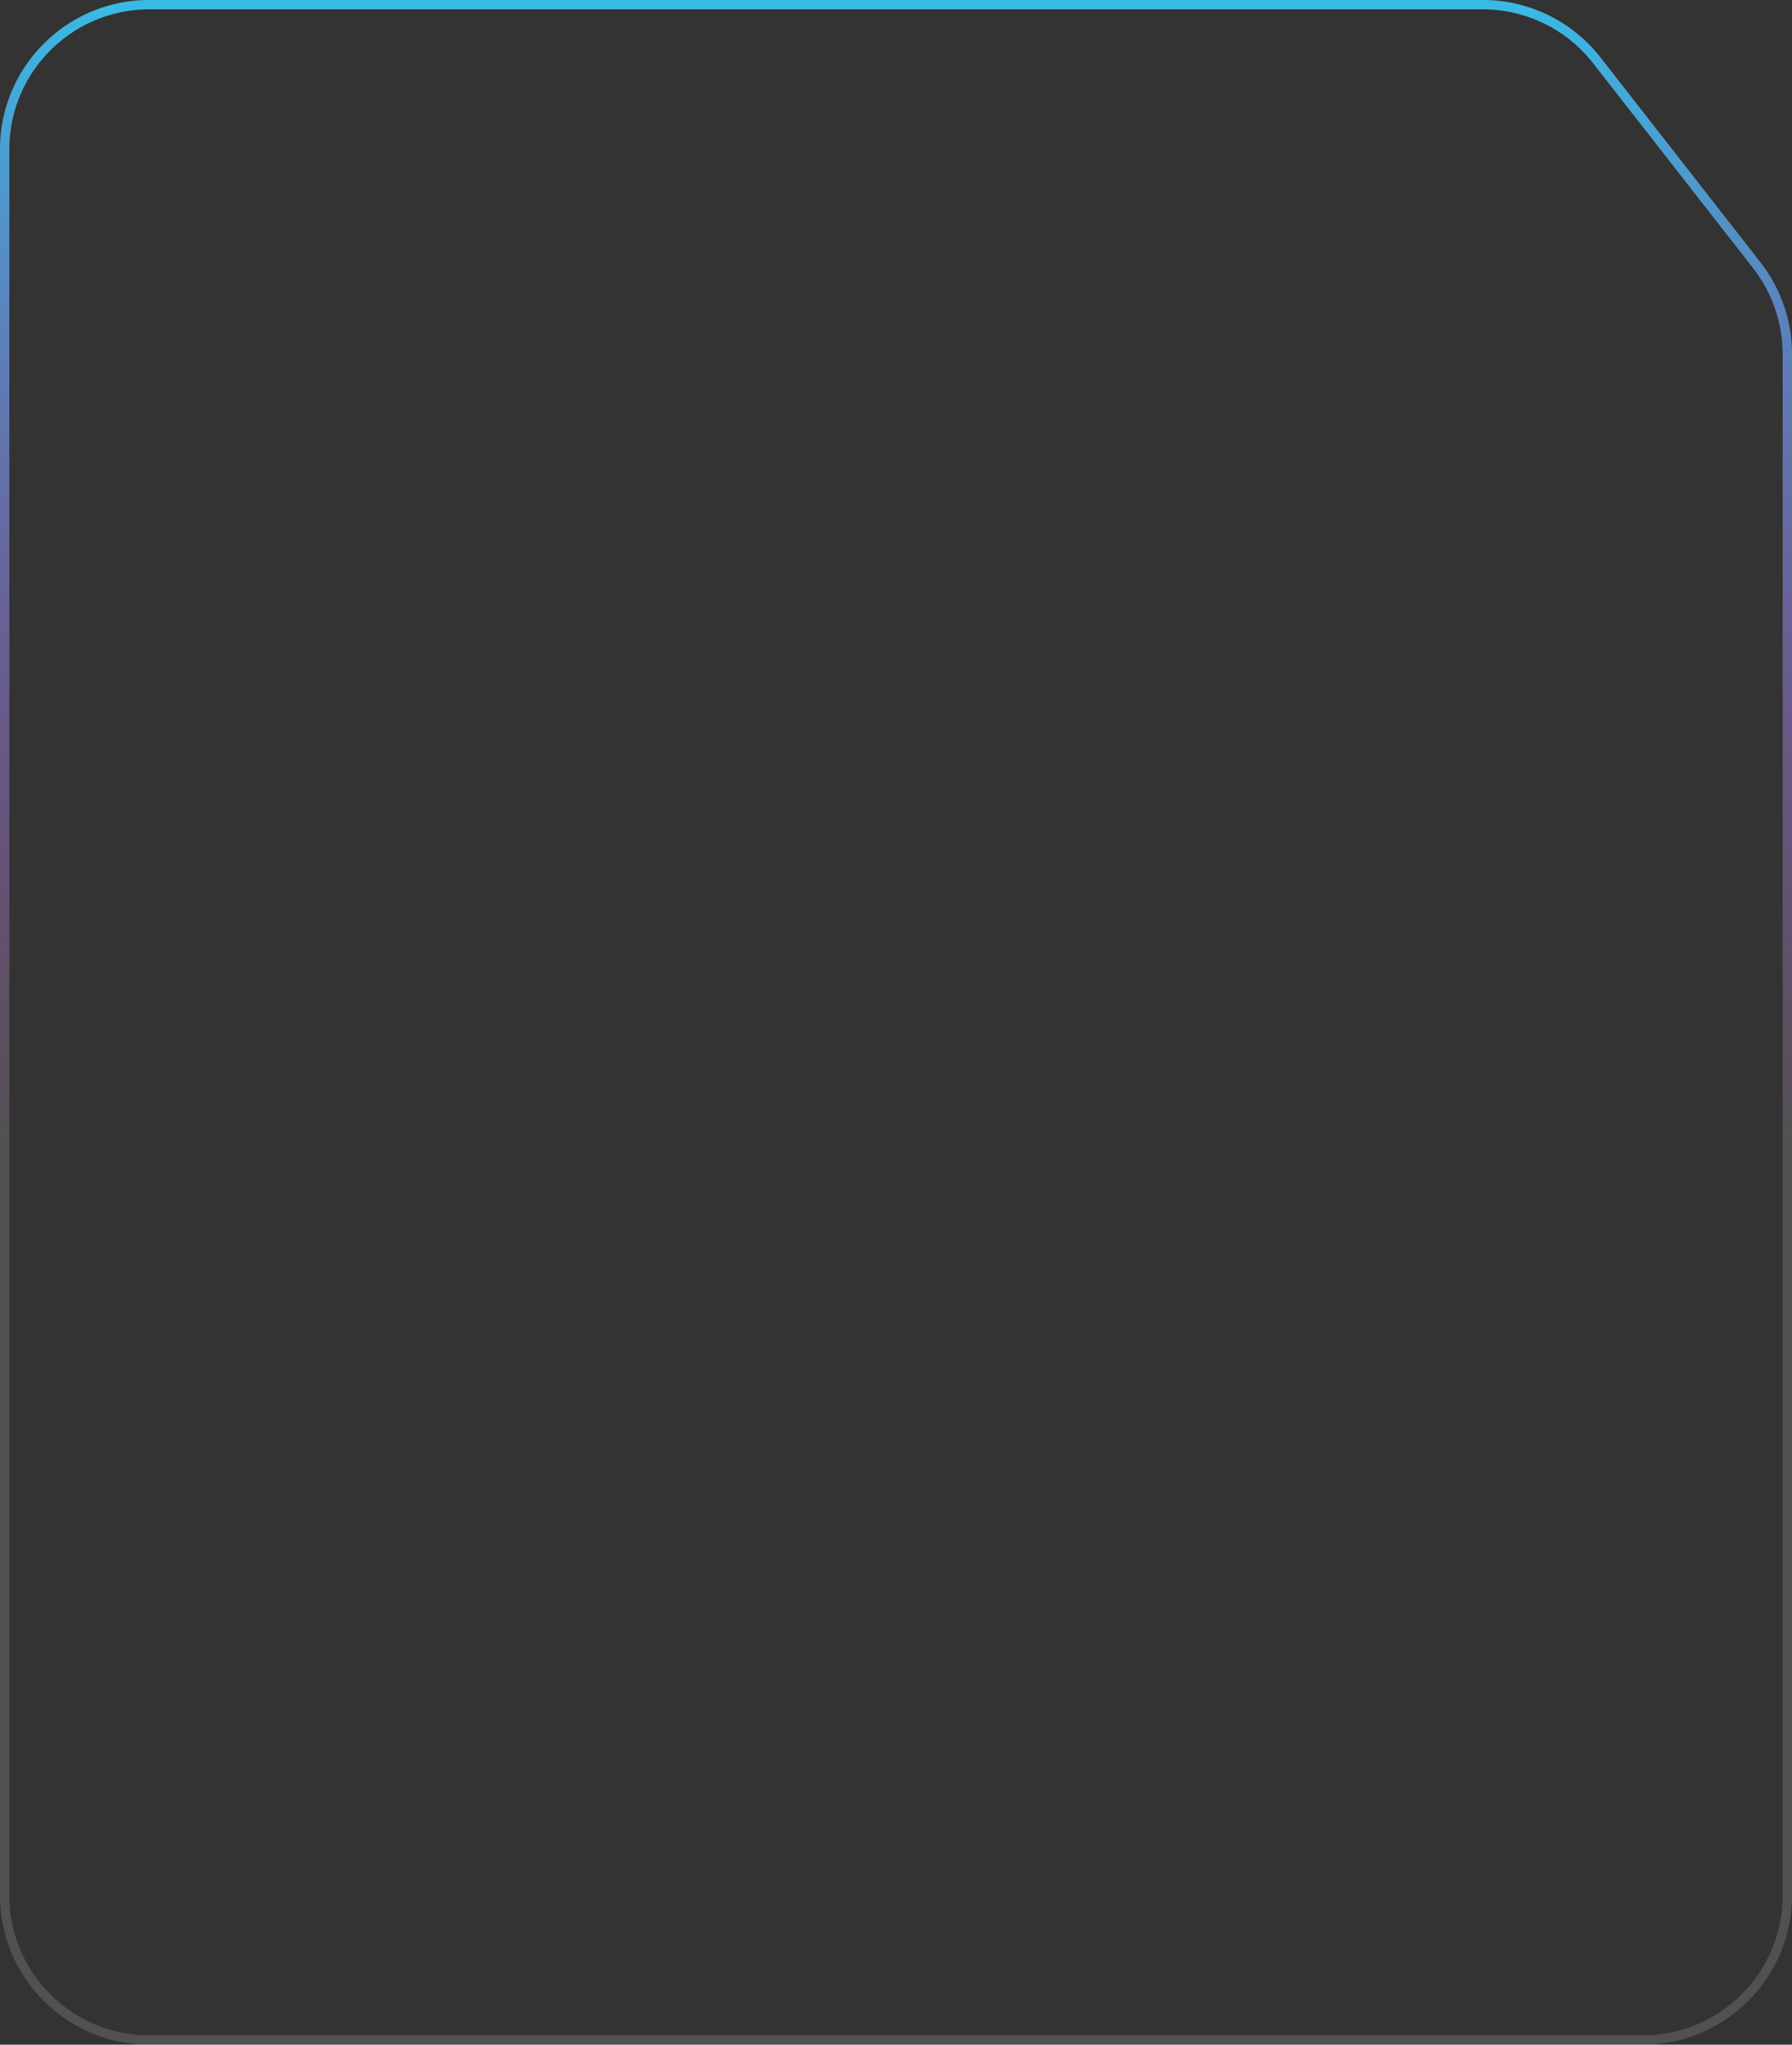 <svg width="384" height="438" fill="none" xmlns="http://www.w3.org/2000/svg"><rect width="100%" height="100%" fill="#333333" stroke="none"/><path d="M32 1h285.734a30.998 30.998 0 0124.431 11.918l34.266 43.874A30.997 30.997 0 01383 75.873V406c0 17.121-13.879 31-31 31H32c-17.12 0-31-13.879-31-31V32C1 14.88 14.88 1 32 1z" stroke="#fff" stroke-opacity=".15" stroke-width="2"/><path d="M32 1h285.734a30.998 30.998 0 0124.431 11.918l34.266 43.874A30.997 30.997 0 01383 75.873V406c0 17.121-13.879 31-31 31H32c-17.12 0-31-13.879-31-31V32C1 14.88 14.88 1 32 1z" stroke="url(#paint0_linear_61_596)" stroke-opacity=".85" stroke-width="2"/><defs><linearGradient id="paint0_linear_61_596" x1="192" y1="0" x2="192" y2="438" gradientUnits="userSpaceOnUse"><stop stop-color="#33CEFF"/><stop offset=".563" stop-color="#D633FF" stop-opacity="0"/></linearGradient></defs></svg>